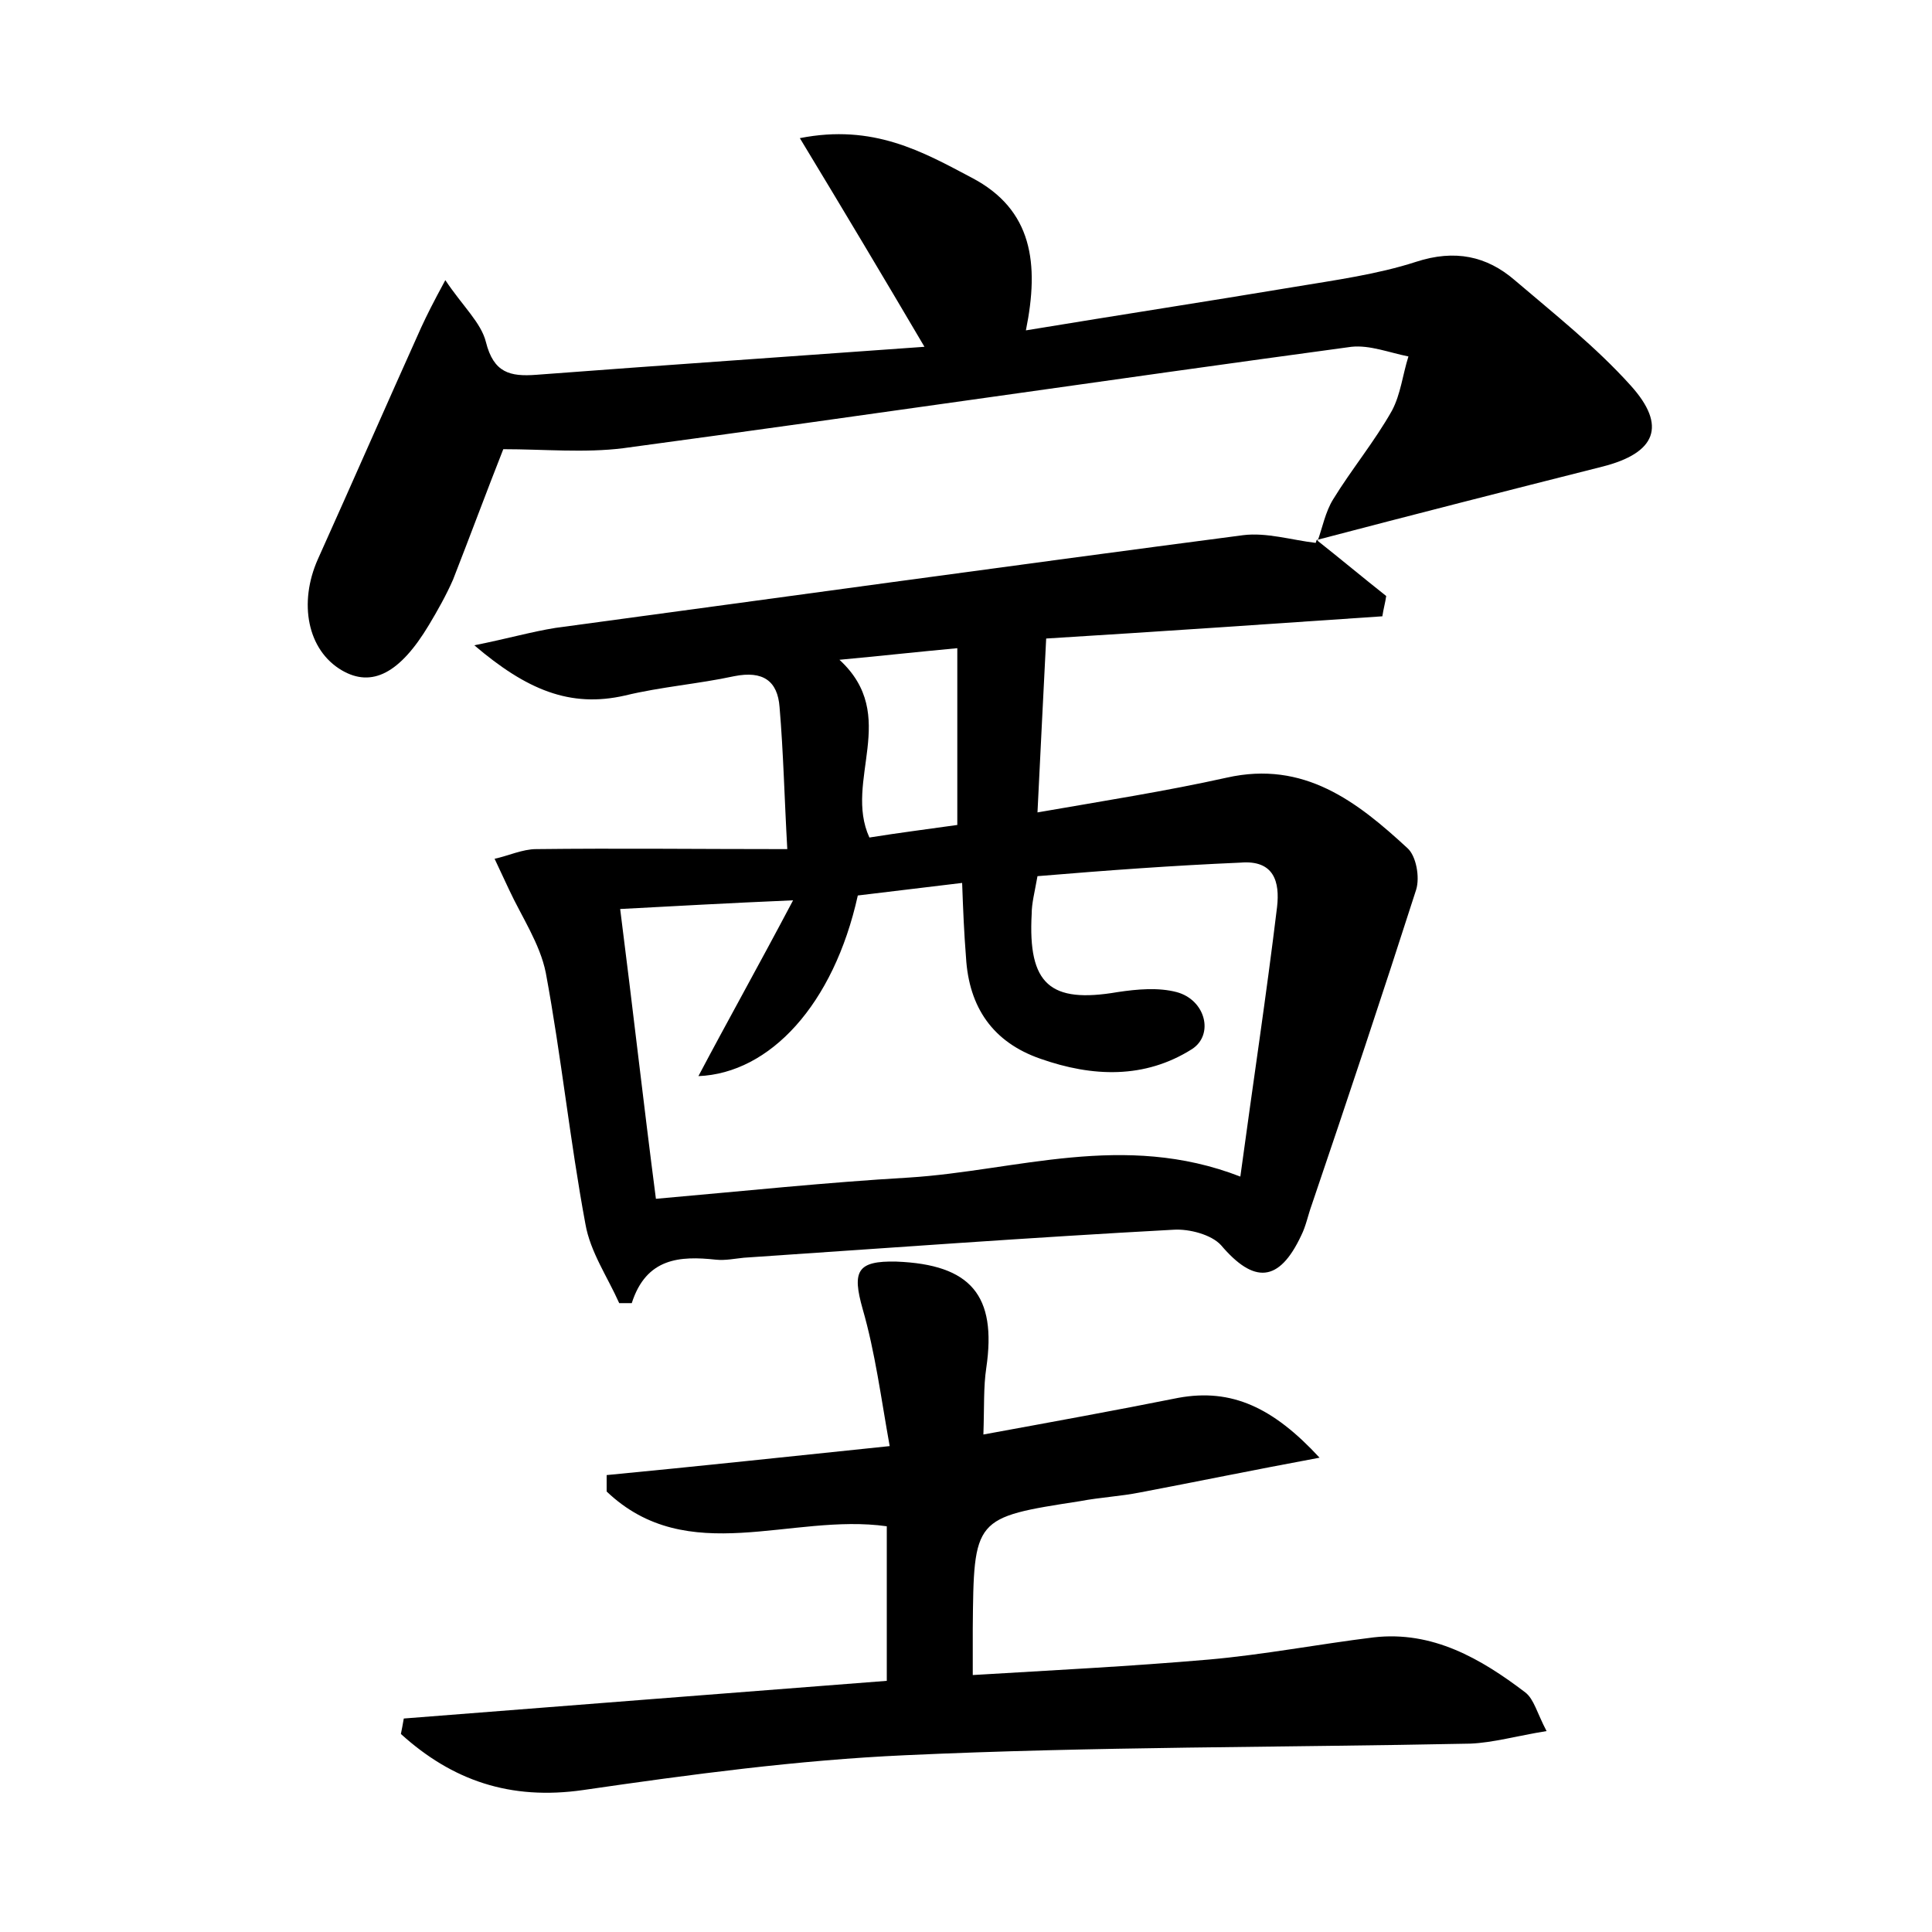 <?xml version="1.0" encoding="utf-8"?>
<!-- Generator: Adobe Illustrator 22.0.0, SVG Export Plug-In . SVG Version: 6.00 Build 0)  -->
<svg version="1.1" id="图层_1" xmlns="http://www.w3.org/2000/svg" xmlns:xlink="http://www.w3.org/1999/xlink" x="0px" y="0px"
	 viewBox="0 0 200 200" style="enable-background:new 0 0 200 200;" xml:space="preserve">
<style type="text/css">
	.st0{fill:#FFFFFF;}
</style>
<g>
	
	<path d="M136.3,55.9c2.4,1.9,4.8,3.9,7.2,5.8c-0.1,0.7-0.3,1.4-0.4,2.1c-11.7,0.8-23.4,1.6-34.8,2.3c-0.3,6.1-0.6,11.7-0.9,18
		c6.9-1.2,13.3-2.2,19.6-3.6c8-1.8,13.5,2.5,18.7,7.3c0.9,0.8,1.3,3,0.9,4.3c-3.5,10.9-7.1,21.7-10.8,32.6c-0.4,1.1-0.6,2.2-1.1,3.2
		c-2.3,4.9-4.9,5-8.3,1c-1-1.1-3.3-1.7-4.9-1.6c-14.8,0.8-29.7,1.9-44.5,2.9c-1,0.1-1.9,0.3-2.9,0.2c-3.7-0.4-7.2-0.2-8.7,4.5
		c-0.4,0-0.9,0-1.3,0c-1.2-2.7-3-5.3-3.5-8.2c-1.6-8.6-2.5-17.4-4.1-26c-0.6-3-2.5-5.8-3.8-8.6c-0.5-1.1-1-2.1-1.5-3.2
		c1.4-0.3,2.9-1,4.3-1c8.4-0.1,16.8,0,26,0c-0.3-5.3-0.4-10-0.8-14.7c-0.2-2.7-1.7-3.8-4.7-3.2c-3.7,0.8-7.6,1.1-11.3,2
		c-5.7,1.3-10.2-0.6-15.6-5.2c3.5-0.7,5.9-1.4,8.4-1.8c23.7-3.2,47.5-6.5,71.2-9.6c2.4-0.3,5,0.5,7.5,0.8L136.3,55.9z M107.4,90.7
		c-0.3,1.7-0.6,2.8-0.6,3.9c-0.4,7.3,1.9,9.3,8.9,8.1c2-0.3,4.2-0.5,6.1,0c3,0.8,3.9,4.4,1.6,5.9c-4.9,3.1-10.3,2.9-15.7,1
		c-4.9-1.7-7.4-5.3-7.7-10.5c-0.2-2.5-0.3-4.9-0.4-7.7c-4.1,0.5-7.5,0.9-10.8,1.3c-2.5,11.3-9.1,18.4-16.5,18.7
		c2.9-5.5,6.1-11.2,9.8-18.2c-7,0.3-12.2,0.6-17.9,0.9c1.3,10.2,2.4,20,3.7,30c9.1-0.8,17.6-1.7,26.2-2.2
		c11.1-0.7,22.2-4.8,34.3-0.1c1.3-9.6,2.7-18.8,3.8-27.9c0.3-2.6-0.3-4.9-3.8-4.6C121.4,89.6,114.6,90.1,107.4,90.7z M86.9,68.3
		c6.3,5.8,0.4,12.5,3.1,18.4c3.1-0.5,6.3-0.9,9.1-1.3c0-6.3,0-12,0-18.3C94.8,67.5,91.2,67.9,86.9,68.3z"/>
	<path d="M136.4,56c0.5-1.4,0.8-3,1.6-4.3c1.9-3.1,4.3-6,6.1-9.2c0.9-1.7,1.1-3.7,1.7-5.6c-2-0.4-4-1.2-5.9-1
		c-25.1,3.4-50.2,7.1-75.4,10.5c-4,0.5-8.2,0.1-12.4,0.1c-1.7,4.3-3.4,8.9-5.2,13.5c-0.7,1.6-1.6,3.2-2.5,4.7c-3,5-5.9,6.5-9,4.7
		c-3.6-2.1-4.5-7-2.5-11.5c3.6-8,7.1-16,10.7-24c0.6-1.3,1.2-2.5,2.5-4.9c1.8,2.7,3.7,4.4,4.2,6.4c0.8,3.2,2.5,3.6,5.2,3.4
		c13.2-1,26.4-1.9,40.2-2.9c-4.3-7.3-8.3-14-12.9-21.6c7.6-1.5,12.7,1.4,17.8,4.1c6.3,3.3,7,8.9,5.6,15.8c9.7-1.6,18.8-3,27.8-4.5
		c4.2-0.7,8.6-1.3,12.6-2.6c4-1.3,7.3-0.6,10.2,1.9c4.1,3.5,8.4,6.9,12,10.9c3.8,4.2,2.6,7-2.9,8.4c-9.9,2.5-19.7,5-29.6,7.6
		C136.3,55.9,136.4,56,136.4,56z"/>
	<path d="M41.8,177.9c16.6-1.3,33.2-2.6,50-3.9c0-5.5,0-10.6,0-16c-9.9-1.4-20.6,4.4-29-3.6c0-0.6,0-1.1,0-1.7
		c9.4-0.9,18.7-1.9,29.3-3c-0.9-5-1.5-9.7-2.8-14.2c-1.1-3.9-0.6-5,3.5-4.9c7.7,0.3,10.4,3.5,9.3,11c-0.3,2-0.2,4-0.3,6.9
		c7.1-1.3,13.7-2.5,20.2-3.8c5.5-1,9.8,1,14.6,6.2c-7,1.3-12.8,2.5-18.6,3.6c-2,0.4-4.1,0.5-6.2,0.9c-11,1.7-11,1.7-11.1,13.2
		c0,1.3,0,2.5,0,4.8c8.3-0.5,16.3-0.9,24.4-1.6c5.7-0.5,11.4-1.6,17.1-2.3c6.1-0.7,11.1,2.2,15.7,5.7c0.9,0.7,1.2,2.1,2.2,4
		c-3.1,0.5-5.5,1.2-7.9,1.3c-19.5,0.4-39,0.3-58.5,1.2c-11.1,0.5-22.3,2-33.3,3.6c-7.6,1.1-13.6-1-18.9-5.8
		C41.6,179,41.7,178.5,41.8,177.9z"/>
	
	
</g>
</svg>
